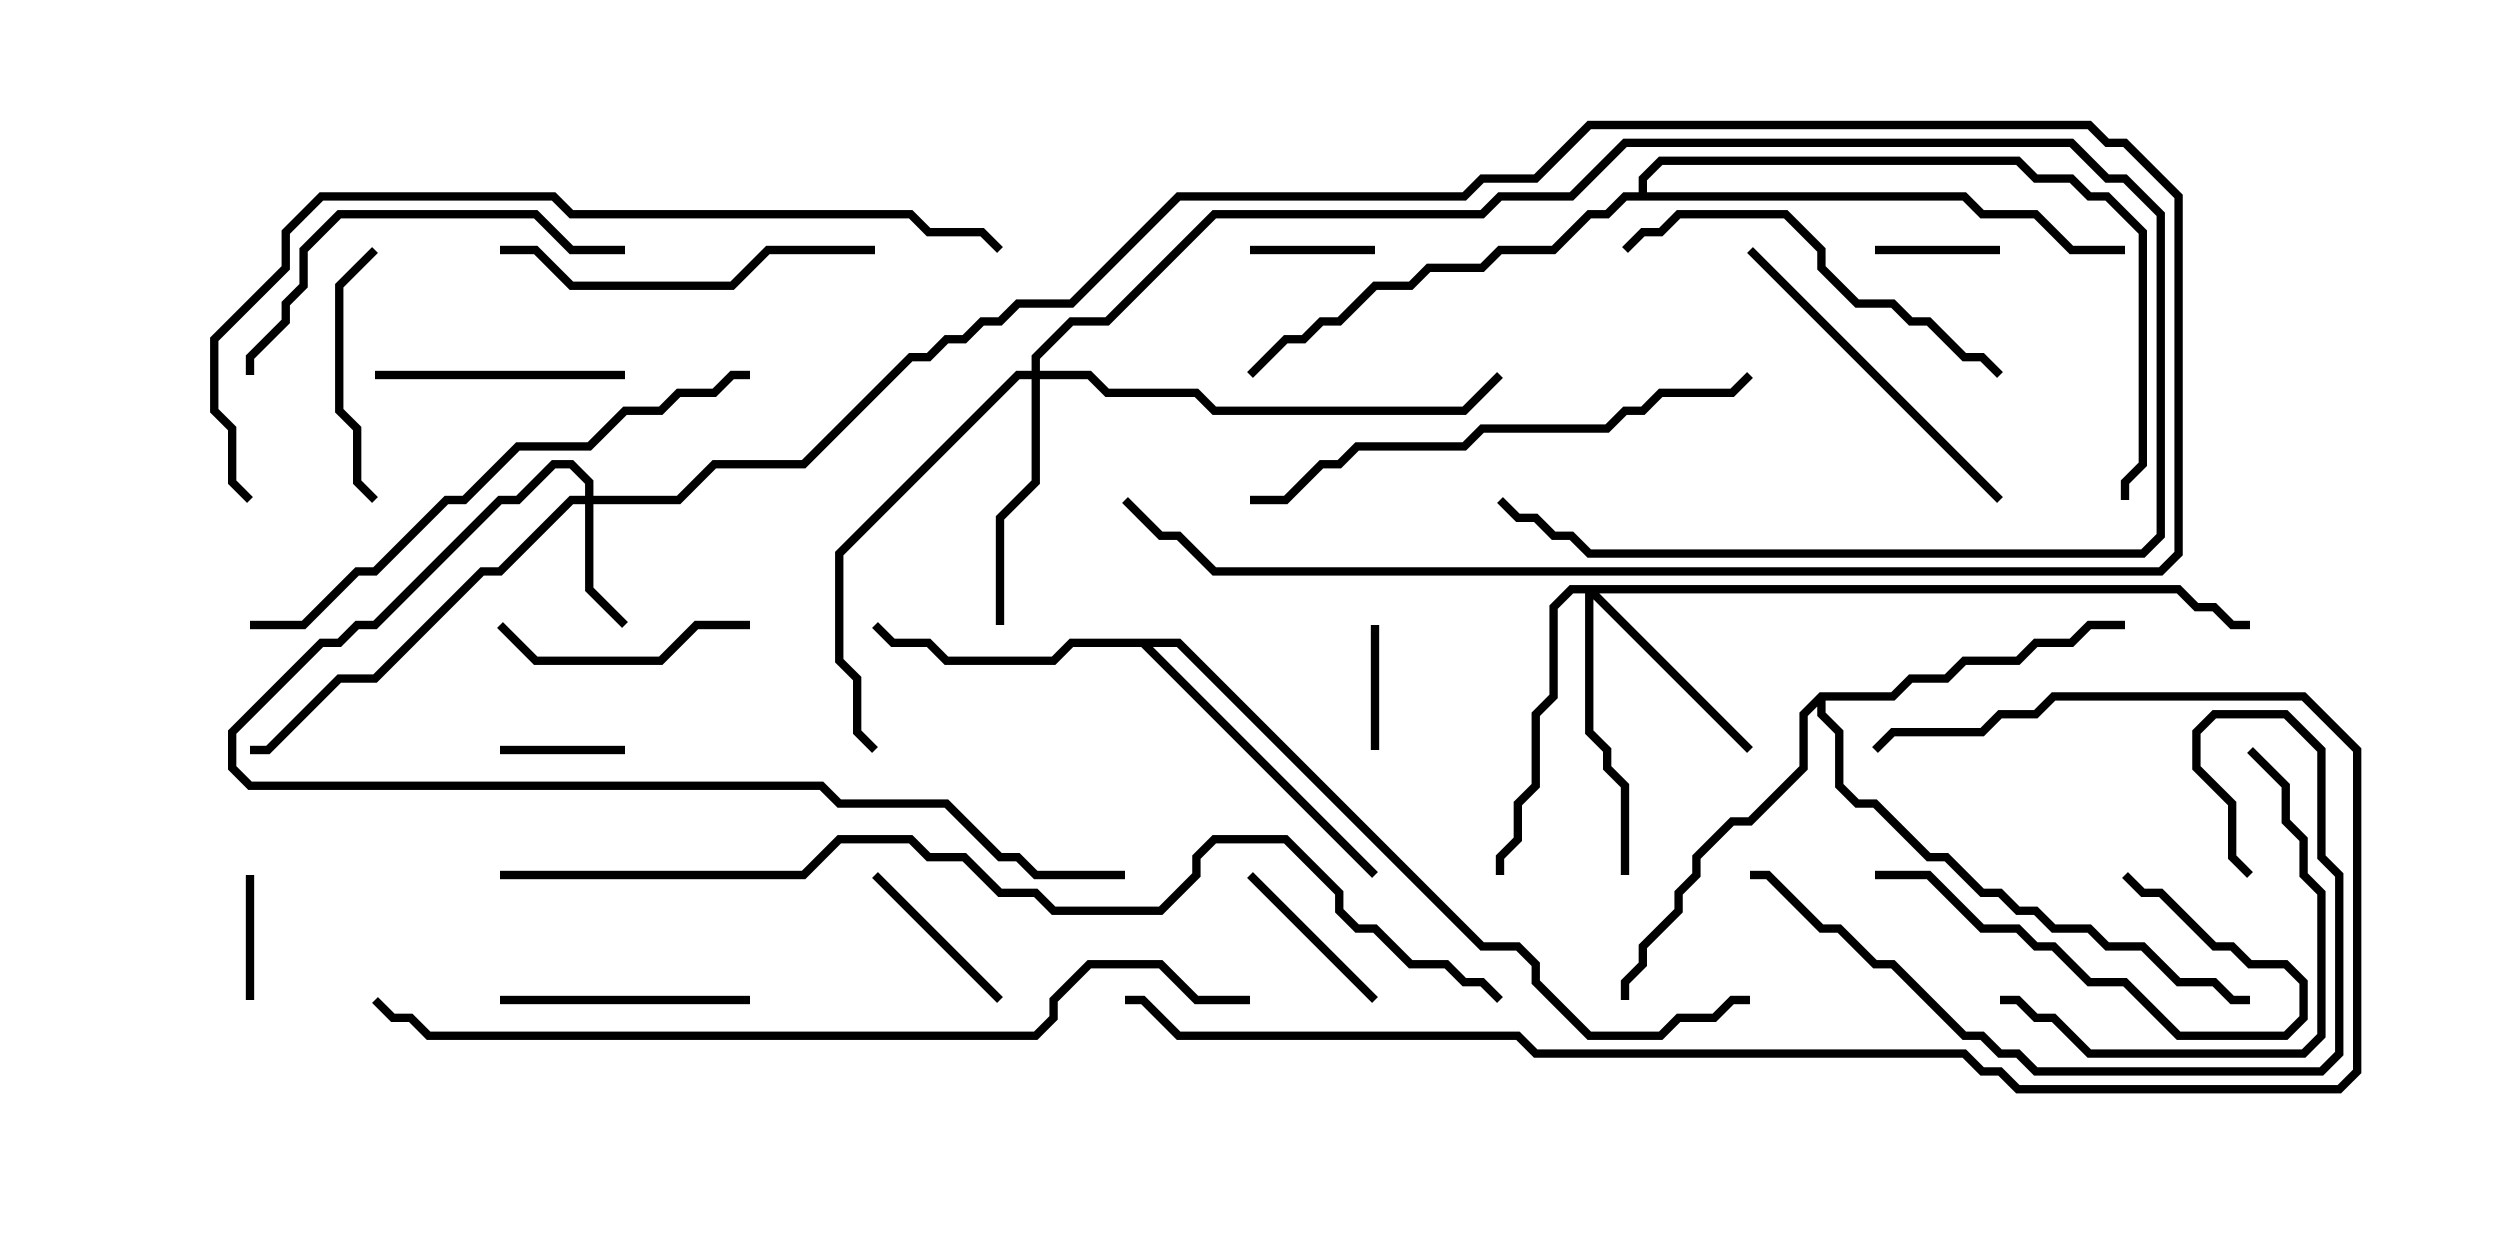 <svg version="1.1" width="30" height="15" xmlns="http://www.w3.org/2000/svg"><path d="M14.164,7.664L17.806,11.307L18.235,11.307L18.479,11.551L18.479,11.765L19.092,12.379L19.908,12.379L20.122,12.164L20.551,12.164L20.765,11.95L21,11.95L21,12.05L20.806,12.05L20.592,12.264L20.164,12.264L19.949,12.479L19.051,12.479L18.379,11.806L18.379,11.592L18.194,11.407L17.765,11.407L14.122,7.764L13.835,7.764L16.535,10.465L16.465,10.535L13.694,7.764L12.878,7.764L12.664,7.979L11.336,7.979L11.122,7.764L10.694,7.764L10.465,7.535L10.535,7.465L10.735,7.664L11.164,7.664L11.378,7.879L12.622,7.879L12.836,7.664z" stroke="none"/><path d="M21.836,8.307L22.694,8.307L22.908,8.093L23.336,8.093L23.551,7.879L24.194,7.879L24.408,7.664L24.836,7.664L25.051,7.45L25.5,7.45L25.5,7.55L25.092,7.55L24.878,7.764L24.449,7.764L24.235,7.979L23.592,7.979L23.378,8.193L22.949,8.193L22.735,8.407L21.907,8.407L21.907,8.551L22.121,8.765L22.121,9.408L22.306,9.593L22.521,9.593L23.164,10.236L23.378,10.236L23.806,10.664L24.021,10.664L24.235,10.879L24.449,10.879L24.664,11.093L25.092,11.093L25.306,11.307L25.735,11.307L26.164,11.736L26.592,11.736L26.806,11.95L27,11.95L27,12.05L26.765,12.05L26.551,11.836L26.122,11.836L25.694,11.407L25.265,11.407L25.051,11.193L24.622,11.193L24.408,10.979L24.194,10.979L23.979,10.764L23.765,10.764L23.336,10.336L23.122,10.336L22.479,9.693L22.265,9.693L22.021,9.449L22.021,8.806L21.807,8.592L21.807,8.478L21.693,8.592L21.693,9.235L21.021,9.907L20.806,9.907L20.407,10.306L20.407,10.521L20.193,10.735L20.193,10.949L19.764,11.378L19.764,11.592L19.55,11.806L19.55,12L19.45,12L19.45,11.765L19.664,11.551L19.664,11.336L20.093,10.908L20.093,10.694L20.307,10.479L20.307,10.265L20.765,9.807L20.979,9.807L21.593,9.194L21.593,8.551z" stroke="none"/><path d="M19.664,2.307L19.664,2.122L19.908,1.879L24.235,1.879L24.449,2.093L24.878,2.093L25.092,2.307L25.306,2.307L25.764,2.765L25.764,5.592L25.55,5.806L25.55,6L25.45,6L25.45,5.765L25.664,5.551L25.664,2.806L25.265,2.407L25.051,2.407L24.836,2.193L24.408,2.193L24.194,1.979L19.949,1.979L19.764,2.164L19.764,2.307L23.592,2.307L23.806,2.521L24.449,2.521L24.878,2.95L25.5,2.95L25.5,3.05L24.836,3.05L24.408,2.621L23.765,2.621L23.551,2.407L19.521,2.407L19.306,2.621L19.092,2.621L18.664,3.05L18.021,3.05L17.806,3.264L17.164,3.264L16.949,3.479L16.521,3.479L16.092,3.907L15.878,3.907L15.664,4.121L15.449,4.121L15.035,4.535L14.965,4.465L15.408,4.021L15.622,4.021L15.836,3.807L16.051,3.807L16.479,3.379L16.908,3.379L17.122,3.164L17.765,3.164L17.979,2.95L18.622,2.95L19.051,2.521L19.265,2.521L19.479,2.307z" stroke="none"/><path d="M7.021,5.95L7.021,5.806L6.836,5.621L6.664,5.621L6.235,6.05L6.021,6.05L4.521,7.55L4.306,7.55L4.092,7.764L3.878,7.764L2.836,8.806L2.836,9.194L3.021,9.379L9.878,9.379L10.092,9.593L11.378,9.593L12.021,10.236L12.235,10.236L12.449,10.45L13.5,10.45L13.5,10.55L12.408,10.55L12.194,10.336L11.979,10.336L11.336,9.693L10.051,9.693L9.836,9.479L2.979,9.479L2.736,9.235L2.736,8.765L3.836,7.664L4.051,7.664L4.265,7.45L4.479,7.45L5.979,5.95L6.194,5.95L6.622,5.521L6.878,5.521L7.121,5.765L7.121,5.95L8.122,5.95L8.551,5.521L9.622,5.521L10.908,4.236L11.122,4.236L11.336,4.021L11.551,4.021L11.765,3.807L11.979,3.807L12.194,3.593L12.836,3.593L14.122,2.307L17.551,2.307L17.765,2.093L18.408,2.093L19.051,1.45L25.092,1.45L25.306,1.664L25.521,1.664L26.193,2.336L26.193,6.664L25.949,6.907L14.551,6.907L14.122,6.479L13.908,6.479L13.465,6.035L13.535,5.965L13.949,6.379L14.164,6.379L14.592,6.807L25.908,6.807L26.093,6.622L26.093,2.378L25.479,1.764L25.265,1.764L25.051,1.55L19.092,1.55L18.449,2.193L17.806,2.193L17.592,2.407L14.164,2.407L12.878,3.693L12.235,3.693L12.021,3.907L11.806,3.907L11.592,4.121L11.378,4.121L11.164,4.336L10.949,4.336L9.664,5.621L8.592,5.621L8.164,6.05L7.121,6.05L7.121,7.051L7.535,7.465L7.465,7.535L7.021,7.092L7.021,6.05L6.878,6.05L6.021,6.907L5.806,6.907L4.521,8.193L4.092,8.193L3.235,9.05L3,9.05L3,8.95L3.194,8.95L4.051,8.093L4.479,8.093L5.765,6.807L5.979,6.807L6.836,5.95z" stroke="none"/><path d="M26.164,7.021L26.378,7.236L26.592,7.236L26.806,7.45L27,7.45L27,7.55L26.765,7.55L26.551,7.336L26.336,7.336L26.122,7.121L19.192,7.121L21.035,8.965L20.965,9.035L19.121,7.192L19.121,8.765L19.336,8.979L19.336,9.194L19.55,9.408L19.55,10.5L19.45,10.5L19.45,9.449L19.236,9.235L19.236,9.021L19.021,8.806L19.021,7.121L18.878,7.121L18.693,7.306L18.693,8.378L18.479,8.592L18.479,9.449L18.264,9.664L18.264,10.092L18.05,10.306L18.05,10.5L17.95,10.5L17.95,10.265L18.164,10.051L18.164,9.622L18.379,9.408L18.379,8.551L18.593,8.336L18.593,7.265L18.836,7.021z" stroke="none"/><path d="M12.379,4.45L12.379,4.265L12.836,3.807L13.265,3.807L14.551,2.521L17.765,2.521L17.979,2.307L18.836,2.307L19.479,1.664L24.878,1.664L25.306,2.093L25.521,2.093L25.979,2.551L25.979,6.449L25.735,6.693L19.051,6.693L18.836,6.479L18.622,6.479L18.408,6.264L18.194,6.264L17.965,6.035L18.035,5.965L18.235,6.164L18.449,6.164L18.664,6.379L18.878,6.379L19.092,6.593L25.694,6.593L25.879,6.408L25.879,2.592L25.479,2.193L25.265,2.193L24.836,1.764L19.521,1.764L18.878,2.407L18.021,2.407L17.806,2.621L14.592,2.621L13.306,3.907L12.878,3.907L12.479,4.306L12.479,4.45L13.092,4.45L13.306,4.664L14.378,4.664L14.592,4.879L17.551,4.879L17.965,4.465L18.035,4.535L17.592,4.979L14.551,4.979L14.336,4.764L13.265,4.764L13.051,4.55L12.479,4.55L12.479,5.806L12.05,6.235L12.05,7.5L11.95,7.5L11.95,6.194L12.379,5.765L12.379,4.55L12.235,4.55L10.121,6.664L10.121,7.908L10.336,8.122L10.336,8.765L10.535,8.965L10.465,9.035L10.236,8.806L10.236,8.164L10.021,7.949L10.021,6.622L12.194,4.45z" stroke="none"/><path d="M24,2.95L24,3.05L22.5,3.05L22.5,2.95z" stroke="none"/><path d="M16.5,2.95L16.5,3.05L15,3.05L15,2.95z" stroke="none"/><path d="M16.55,9L16.45,9L16.45,7.5L16.55,7.5z" stroke="none"/><path d="M7.5,8.95L7.5,9.05L6,9.05L6,8.95z" stroke="none"/><path d="M2.95,10.5L3.05,10.5L3.05,12L2.95,12z" stroke="none"/><path d="M16.535,11.965L16.465,12.035L14.965,10.535L15.035,10.465z" stroke="none"/><path d="M12.035,11.965L11.965,12.035L10.465,10.535L10.535,10.465z" stroke="none"/><path d="M22.5,10.55L22.5,10.45L23.164,10.45L23.806,11.093L24.235,11.093L24.449,11.307L24.664,11.307L25.092,11.736L25.521,11.736L26.164,12.379L27.408,12.379L27.593,12.194L27.593,11.806L27.408,11.621L26.979,11.621L26.765,11.407L26.551,11.407L25.908,10.764L25.694,10.764L25.465,10.535L25.535,10.465L25.735,10.664L25.949,10.664L26.592,11.307L26.806,11.307L27.021,11.521L27.449,11.521L27.693,11.765L27.693,12.235L27.449,12.479L26.122,12.479L25.479,11.836L25.051,11.836L24.622,11.407L24.408,11.407L24.194,11.193L23.765,11.193L23.122,10.55z" stroke="none"/><path d="M4.5,4.55L4.5,4.45L7.5,4.45L7.5,4.55z" stroke="none"/><path d="M9,7.45L9,7.55L8.378,7.55L7.949,7.979L6.408,7.979L5.965,7.535L6.035,7.465L6.449,7.879L7.908,7.879L8.336,7.45z" stroke="none"/><path d="M4.535,5.965L4.465,6.035L4.236,5.806L4.236,5.164L4.021,4.949L4.021,3.408L4.465,2.965L4.535,3.035L4.121,3.449L4.121,4.908L4.336,5.122L4.336,5.765z" stroke="none"/><path d="M6,12.05L6,11.95L9,11.95L9,12.05z" stroke="none"/><path d="M26.965,9.035L27.035,8.965L27.479,9.408L27.479,9.836L27.693,10.051L27.693,10.479L27.907,10.694L27.907,12.449L27.664,12.693L25.051,12.693L24.622,12.264L24.408,12.264L24.194,12.05L24,12.05L24,11.95L24.235,11.95L24.449,12.164L24.664,12.164L25.092,12.593L27.622,12.593L27.807,12.408L27.807,10.735L27.593,10.521L27.593,10.092L27.379,9.878L27.379,9.449z" stroke="none"/><path d="M20.965,3.035L21.035,2.965L24.035,5.965L23.965,6.035z" stroke="none"/><path d="M6,3.05L6,2.95L6.449,2.95L6.878,3.379L8.765,3.379L9.194,2.95L10.5,2.95L10.5,3.05L9.235,3.05L8.806,3.479L6.836,3.479L6.408,3.05z" stroke="none"/><path d="M24.035,4.465L23.965,4.535L23.765,4.336L23.551,4.336L23.122,3.907L22.908,3.907L22.694,3.693L22.265,3.693L21.807,3.235L21.807,3.021L21.408,2.621L20.164,2.621L19.949,2.836L19.735,2.836L19.535,3.035L19.465,2.965L19.694,2.736L19.908,2.736L20.122,2.521L21.449,2.521L21.907,2.979L21.907,3.194L22.306,3.593L22.735,3.593L22.949,3.807L23.164,3.807L23.592,4.236L23.806,4.236z" stroke="none"/><path d="M7.5,2.95L7.5,3.05L6.836,3.05L6.408,2.621L4.092,2.621L3.693,3.021L3.693,3.449L3.479,3.664L3.479,3.878L3.05,4.306L3.05,4.5L2.95,4.5L2.95,4.265L3.379,3.836L3.379,3.622L3.593,3.408L3.593,2.979L4.051,2.521L6.449,2.521L6.878,2.95z" stroke="none"/><path d="M27.035,10.465L26.965,10.535L26.736,10.306L26.736,9.664L26.307,9.235L26.307,8.765L26.551,8.521L27.449,8.521L27.907,8.979L27.907,10.265L28.121,10.479L28.121,12.664L27.878,12.907L24.408,12.907L24.194,12.693L23.979,12.693L23.765,12.479L23.551,12.479L22.694,11.621L22.479,11.621L22.051,11.193L21.836,11.193L21.194,10.55L21,10.55L21,10.45L21.235,10.45L21.878,11.093L22.092,11.093L22.521,11.521L22.735,11.521L23.592,12.379L23.806,12.379L24.021,12.593L24.235,12.593L24.449,12.807L27.836,12.807L28.021,12.622L28.021,10.521L27.807,10.306L27.807,9.021L27.408,8.621L26.592,8.621L26.407,8.806L26.407,9.194L26.836,9.622L26.836,10.265z" stroke="none"/><path d="M15,6.05L15,5.95L15.408,5.95L15.836,5.521L16.051,5.521L16.265,5.307L17.551,5.307L17.765,5.093L19.265,5.093L19.479,4.879L19.694,4.879L19.908,4.664L20.765,4.664L20.965,4.465L21.035,4.535L20.806,4.764L19.949,4.764L19.735,4.979L19.521,4.979L19.306,5.193L17.806,5.193L17.592,5.407L16.306,5.407L16.092,5.621L15.878,5.621L15.449,6.05z" stroke="none"/><path d="M3,7.55L3,7.45L3.622,7.45L4.265,6.807L4.479,6.807L5.336,5.95L5.551,5.95L6.194,5.307L7.051,5.307L7.479,4.879L7.908,4.879L8.122,4.664L8.551,4.664L8.765,4.45L9,4.45L9,4.55L8.806,4.55L8.592,4.764L8.164,4.764L7.949,4.979L7.521,4.979L7.092,5.407L6.235,5.407L5.592,6.05L5.378,6.05L4.521,6.907L4.306,6.907L3.664,7.55z" stroke="none"/><path d="M13.5,12.05L13.5,11.95L13.735,11.95L14.164,12.379L18.235,12.379L18.449,12.593L23.592,12.593L23.806,12.807L24.021,12.807L24.235,13.021L28.051,13.021L28.236,12.836L28.236,9.021L27.622,8.407L24.664,8.407L24.449,8.621L24.021,8.621L23.806,8.836L22.735,8.836L22.535,9.035L22.465,8.965L22.694,8.736L23.765,8.736L23.979,8.521L24.408,8.521L24.622,8.307L27.664,8.307L28.336,8.979L28.336,12.878L28.092,13.121L24.194,13.121L23.979,12.907L23.765,12.907L23.551,12.693L18.408,12.693L18.194,12.479L14.122,12.479L13.694,12.05z" stroke="none"/><path d="M12.035,2.965L11.965,3.035L11.765,2.836L11.122,2.836L10.908,2.621L6.836,2.621L6.622,2.407L3.878,2.407L3.479,2.806L3.479,3.235L2.621,4.092L2.621,4.908L2.836,5.122L2.836,5.765L3.035,5.965L2.965,6.035L2.736,5.806L2.736,5.164L2.521,4.949L2.521,4.051L3.379,3.194L3.379,2.765L3.836,2.307L6.664,2.307L6.878,2.521L10.949,2.521L11.164,2.736L11.806,2.736z" stroke="none"/><path d="M15,11.95L15,12.05L14.336,12.05L13.908,11.621L13.092,11.621L12.693,12.021L12.693,12.235L12.449,12.479L5.122,12.479L4.908,12.264L4.694,12.264L4.465,12.035L4.535,11.965L4.735,12.164L4.949,12.164L5.164,12.379L12.408,12.379L12.593,12.194L12.593,11.979L13.051,11.521L13.949,11.521L14.378,11.95z" stroke="none"/><path d="M6,10.55L6,10.45L9.622,10.45L10.051,10.021L10.949,10.021L11.164,10.236L11.592,10.236L12.021,10.664L12.449,10.664L12.664,10.879L13.908,10.879L14.307,10.479L14.307,10.265L14.551,10.021L15.449,10.021L16.121,10.694L16.121,10.908L16.306,11.093L16.521,11.093L16.949,11.521L17.378,11.521L17.592,11.736L17.806,11.736L18.035,11.965L17.965,12.035L17.765,11.836L17.551,11.836L17.336,11.621L16.908,11.621L16.479,11.193L16.265,11.193L16.021,10.949L16.021,10.735L15.408,10.121L14.592,10.121L14.407,10.306L14.407,10.521L13.949,10.979L12.622,10.979L12.408,10.764L11.979,10.764L11.551,10.336L11.122,10.336L10.908,10.121L10.092,10.121L9.664,10.55z" stroke="none"/></svg>